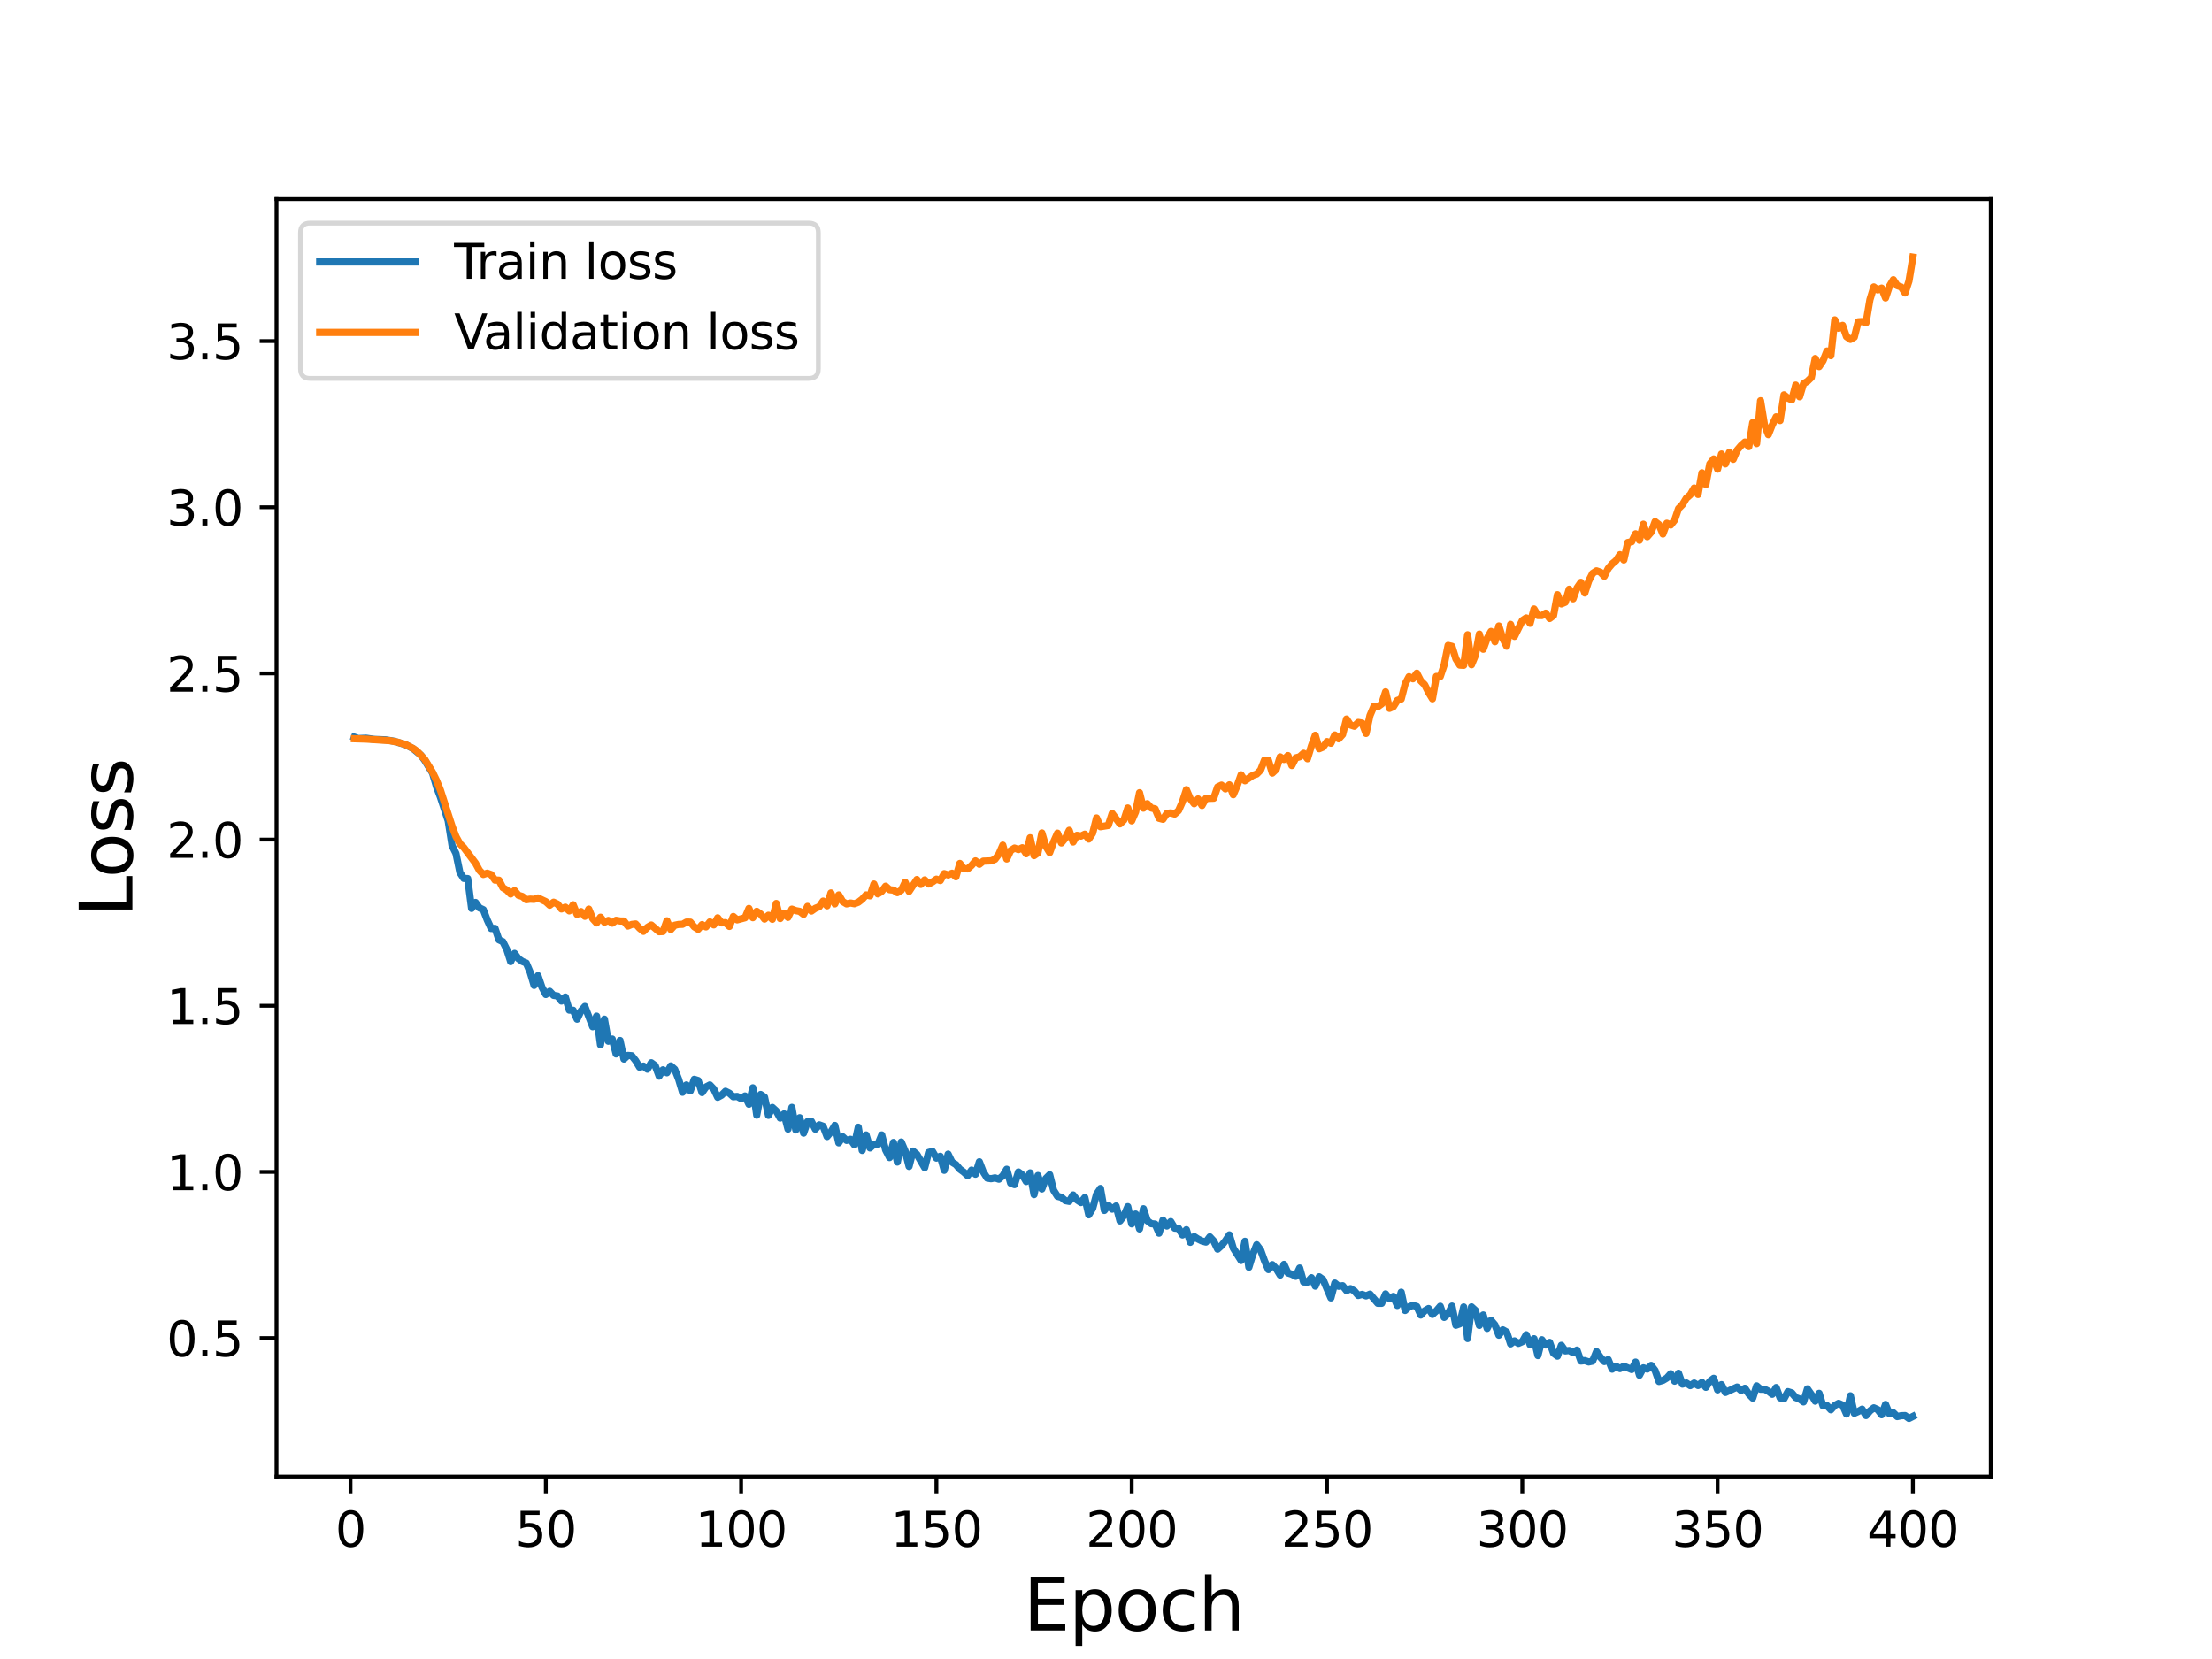 <?xml version="1.0" encoding="utf-8" standalone="no"?>
<!DOCTYPE svg PUBLIC "-//W3C//DTD SVG 1.1//EN"
  "http://www.w3.org/Graphics/SVG/1.1/DTD/svg11.dtd">
<svg height="345.6pt" version="1.1" viewBox="0 0 460.8 345.6" width="460.8pt" xmlns="http://www.w3.org/2000/svg" xmlns:xlink="http://www.w3.org/1999/xlink">
 <defs>
  <style type="text/css">*{stroke-linecap:butt;stroke-linejoin:round;}</style>
 </defs>
 <g id="figure_1">
  <g id="patch_1">
   <path d="M 0 345.6 
L 460.8 345.6 
L 460.8 0 
L 0 0 
z
" style="fill:#ffffff;"/>
  </g>
  <g id="axes_1">
   <g id="patch_2">
    <path d="M 57.6 307.584 
L 414.72 307.584 
L 414.72 41.472 
L 57.6 41.472 
z
" style="fill:#ffffff;"/>
   </g>
   <g id="matplotlib.axis_1">
    <g id="xtick_1">
     <g id="line2d_1">
      <defs>
       <path d="M 0 0 
L 0 3.5 
" id="m8e36e3efb6" style="stroke:#000000;stroke-width:0.8;"/>
      </defs>
      <g>
       <use style="stroke:#000000;stroke-width:0.8;" x="73.019" xlink:href="#m8e36e3efb6" y="307.584"/>
      </g>
     </g>
     <g id="text_1">
      <!-- 0 -->
      <g transform="translate(69.838 322.182)scale(0.1 -0.1)">
       <defs>
        <path d="M 2034 4250 
Q 1547 4250 1301 3770 
Q 1056 3291 1056 2328 
Q 1056 1369 1301 889 
Q 1547 409 2034 409 
Q 2525 409 2770 889 
Q 3016 1369 3016 2328 
Q 3016 3291 2770 3770 
Q 2525 4250 2034 4250 
z
M 2034 4750 
Q 2819 4750 3233 4129 
Q 3647 3509 3647 2328 
Q 3647 1150 3233 529 
Q 2819 -91 2034 -91 
Q 1250 -91 836 529 
Q 422 1150 422 2328 
Q 422 3509 836 4129 
Q 1250 4750 2034 4750 
z
" id="DejaVuSans-30" transform="scale(0.016)"/>
       </defs>
       <use xlink:href="#DejaVuSans-30"/>
      </g>
     </g>
    </g>
    <g id="xtick_2">
     <g id="line2d_2">
      <g>
       <use style="stroke:#000000;stroke-width:0.8;" x="113.703" xlink:href="#m8e36e3efb6" y="307.584"/>
      </g>
     </g>
     <g id="text_2">
      <!-- 50 -->
      <g transform="translate(107.34 322.182)scale(0.1 -0.1)">
       <defs>
        <path d="M 691 4666 
L 3169 4666 
L 3169 4134 
L 1269 4134 
L 1269 2991 
Q 1406 3038 1543 3061 
Q 1681 3084 1819 3084 
Q 2600 3084 3056 2656 
Q 3513 2228 3513 1497 
Q 3513 744 3044 326 
Q 2575 -91 1722 -91 
Q 1428 -91 1123 -41 
Q 819 9 494 109 
L 494 744 
Q 775 591 1075 516 
Q 1375 441 1709 441 
Q 2250 441 2565 725 
Q 2881 1009 2881 1497 
Q 2881 1984 2565 2268 
Q 2250 2553 1709 2553 
Q 1456 2553 1204 2497 
Q 953 2441 691 2322 
L 691 4666 
z
" id="DejaVuSans-35" transform="scale(0.016)"/>
       </defs>
       <use xlink:href="#DejaVuSans-35"/>
       <use x="63.623" xlink:href="#DejaVuSans-30"/>
      </g>
     </g>
    </g>
    <g id="xtick_3">
     <g id="line2d_3">
      <g>
       <use style="stroke:#000000;stroke-width:0.8;" x="154.386" xlink:href="#m8e36e3efb6" y="307.584"/>
      </g>
     </g>
     <g id="text_3">
      <!-- 100 -->
      <g transform="translate(144.842 322.182)scale(0.1 -0.1)">
       <defs>
        <path d="M 794 531 
L 1825 531 
L 1825 4091 
L 703 3866 
L 703 4441 
L 1819 4666 
L 2450 4666 
L 2450 531 
L 3481 531 
L 3481 0 
L 794 0 
L 794 531 
z
" id="DejaVuSans-31" transform="scale(0.016)"/>
       </defs>
       <use xlink:href="#DejaVuSans-31"/>
       <use x="63.623" xlink:href="#DejaVuSans-30"/>
       <use x="127.246" xlink:href="#DejaVuSans-30"/>
      </g>
     </g>
    </g>
    <g id="xtick_4">
     <g id="line2d_4">
      <g>
       <use style="stroke:#000000;stroke-width:0.8;" x="195.07" xlink:href="#m8e36e3efb6" y="307.584"/>
      </g>
     </g>
     <g id="text_4">
      <!-- 150 -->
      <g transform="translate(185.526 322.182)scale(0.1 -0.1)">
       <use xlink:href="#DejaVuSans-31"/>
       <use x="63.623" xlink:href="#DejaVuSans-35"/>
       <use x="127.246" xlink:href="#DejaVuSans-30"/>
      </g>
     </g>
    </g>
    <g id="xtick_5">
     <g id="line2d_5">
      <g>
       <use style="stroke:#000000;stroke-width:0.8;" x="235.753" xlink:href="#m8e36e3efb6" y="307.584"/>
      </g>
     </g>
     <g id="text_5">
      <!-- 200 -->
      <g transform="translate(226.209 322.182)scale(0.1 -0.1)">
       <defs>
        <path d="M 1228 531 
L 3431 531 
L 3431 0 
L 469 0 
L 469 531 
Q 828 903 1448 1529 
Q 2069 2156 2228 2338 
Q 2531 2678 2651 2914 
Q 2772 3150 2772 3378 
Q 2772 3750 2511 3984 
Q 2250 4219 1831 4219 
Q 1534 4219 1204 4116 
Q 875 4013 500 3803 
L 500 4441 
Q 881 4594 1212 4672 
Q 1544 4750 1819 4750 
Q 2544 4750 2975 4387 
Q 3406 4025 3406 3419 
Q 3406 3131 3298 2873 
Q 3191 2616 2906 2266 
Q 2828 2175 2409 1742 
Q 1991 1309 1228 531 
z
" id="DejaVuSans-32" transform="scale(0.016)"/>
       </defs>
       <use xlink:href="#DejaVuSans-32"/>
       <use x="63.623" xlink:href="#DejaVuSans-30"/>
       <use x="127.246" xlink:href="#DejaVuSans-30"/>
      </g>
     </g>
    </g>
    <g id="xtick_6">
     <g id="line2d_6">
      <g>
       <use style="stroke:#000000;stroke-width:0.8;" x="276.437" xlink:href="#m8e36e3efb6" y="307.584"/>
      </g>
     </g>
     <g id="text_6">
      <!-- 250 -->
      <g transform="translate(266.893 322.182)scale(0.1 -0.1)">
       <use xlink:href="#DejaVuSans-32"/>
       <use x="63.623" xlink:href="#DejaVuSans-35"/>
       <use x="127.246" xlink:href="#DejaVuSans-30"/>
      </g>
     </g>
    </g>
    <g id="xtick_7">
     <g id="line2d_7">
      <g>
       <use style="stroke:#000000;stroke-width:0.8;" x="317.12" xlink:href="#m8e36e3efb6" y="307.584"/>
      </g>
     </g>
     <g id="text_7">
      <!-- 300 -->
      <g transform="translate(307.576 322.182)scale(0.1 -0.1)">
       <defs>
        <path d="M 2597 2516 
Q 3050 2419 3304 2112 
Q 3559 1806 3559 1356 
Q 3559 666 3084 287 
Q 2609 -91 1734 -91 
Q 1441 -91 1130 -33 
Q 819 25 488 141 
L 488 750 
Q 750 597 1062 519 
Q 1375 441 1716 441 
Q 2309 441 2620 675 
Q 2931 909 2931 1356 
Q 2931 1769 2642 2001 
Q 2353 2234 1838 2234 
L 1294 2234 
L 1294 2753 
L 1863 2753 
Q 2328 2753 2575 2939 
Q 2822 3125 2822 3475 
Q 2822 3834 2567 4026 
Q 2313 4219 1838 4219 
Q 1578 4219 1281 4162 
Q 984 4106 628 3988 
L 628 4550 
Q 988 4650 1302 4700 
Q 1616 4750 1894 4750 
Q 2613 4750 3031 4423 
Q 3450 4097 3450 3541 
Q 3450 3153 3228 2886 
Q 3006 2619 2597 2516 
z
" id="DejaVuSans-33" transform="scale(0.016)"/>
       </defs>
       <use xlink:href="#DejaVuSans-33"/>
       <use x="63.623" xlink:href="#DejaVuSans-30"/>
       <use x="127.246" xlink:href="#DejaVuSans-30"/>
      </g>
     </g>
    </g>
    <g id="xtick_8">
     <g id="line2d_8">
      <g>
       <use style="stroke:#000000;stroke-width:0.8;" x="357.804" xlink:href="#m8e36e3efb6" y="307.584"/>
      </g>
     </g>
     <g id="text_8">
      <!-- 350 -->
      <g transform="translate(348.26 322.182)scale(0.1 -0.1)">
       <use xlink:href="#DejaVuSans-33"/>
       <use x="63.623" xlink:href="#DejaVuSans-35"/>
       <use x="127.246" xlink:href="#DejaVuSans-30"/>
      </g>
     </g>
    </g>
    <g id="xtick_9">
     <g id="line2d_9">
      <g>
       <use style="stroke:#000000;stroke-width:0.8;" x="398.487" xlink:href="#m8e36e3efb6" y="307.584"/>
      </g>
     </g>
     <g id="text_9">
      <!-- 400 -->
      <g transform="translate(388.944 322.182)scale(0.1 -0.1)">
       <defs>
        <path d="M 2419 4116 
L 825 1625 
L 2419 1625 
L 2419 4116 
z
M 2253 4666 
L 3047 4666 
L 3047 1625 
L 3713 1625 
L 3713 1100 
L 3047 1100 
L 3047 0 
L 2419 0 
L 2419 1100 
L 313 1100 
L 313 1709 
L 2253 4666 
z
" id="DejaVuSans-34" transform="scale(0.016)"/>
       </defs>
       <use xlink:href="#DejaVuSans-34"/>
       <use x="63.623" xlink:href="#DejaVuSans-30"/>
       <use x="127.246" xlink:href="#DejaVuSans-30"/>
      </g>
     </g>
    </g>
    <g id="text_10">
     <!-- Epoch -->
     <g transform="translate(213.194 339.66)scale(0.15 -0.15)">
      <defs>
       <path d="M 628 4666 
L 3578 4666 
L 3578 4134 
L 1259 4134 
L 1259 2753 
L 3481 2753 
L 3481 2222 
L 1259 2222 
L 1259 531 
L 3634 531 
L 3634 0 
L 628 0 
L 628 4666 
z
" id="DejaVuSans-45" transform="scale(0.016)"/>
       <path d="M 1159 525 
L 1159 -1331 
L 581 -1331 
L 581 3500 
L 1159 3500 
L 1159 2969 
Q 1341 3281 1617 3432 
Q 1894 3584 2278 3584 
Q 2916 3584 3314 3078 
Q 3713 2572 3713 1747 
Q 3713 922 3314 415 
Q 2916 -91 2278 -91 
Q 1894 -91 1617 61 
Q 1341 213 1159 525 
z
M 3116 1747 
Q 3116 2381 2855 2742 
Q 2594 3103 2138 3103 
Q 1681 3103 1420 2742 
Q 1159 2381 1159 1747 
Q 1159 1113 1420 752 
Q 1681 391 2138 391 
Q 2594 391 2855 752 
Q 3116 1113 3116 1747 
z
" id="DejaVuSans-70" transform="scale(0.016)"/>
       <path d="M 1959 3097 
Q 1497 3097 1228 2736 
Q 959 2375 959 1747 
Q 959 1119 1226 758 
Q 1494 397 1959 397 
Q 2419 397 2687 759 
Q 2956 1122 2956 1747 
Q 2956 2369 2687 2733 
Q 2419 3097 1959 3097 
z
M 1959 3584 
Q 2709 3584 3137 3096 
Q 3566 2609 3566 1747 
Q 3566 888 3137 398 
Q 2709 -91 1959 -91 
Q 1206 -91 779 398 
Q 353 888 353 1747 
Q 353 2609 779 3096 
Q 1206 3584 1959 3584 
z
" id="DejaVuSans-6f" transform="scale(0.016)"/>
       <path d="M 3122 3366 
L 3122 2828 
Q 2878 2963 2633 3030 
Q 2388 3097 2138 3097 
Q 1578 3097 1268 2742 
Q 959 2388 959 1747 
Q 959 1106 1268 751 
Q 1578 397 2138 397 
Q 2388 397 2633 464 
Q 2878 531 3122 666 
L 3122 134 
Q 2881 22 2623 -34 
Q 2366 -91 2075 -91 
Q 1284 -91 818 406 
Q 353 903 353 1747 
Q 353 2603 823 3093 
Q 1294 3584 2113 3584 
Q 2378 3584 2631 3529 
Q 2884 3475 3122 3366 
z
" id="DejaVuSans-63" transform="scale(0.016)"/>
       <path d="M 3513 2113 
L 3513 0 
L 2938 0 
L 2938 2094 
Q 2938 2591 2744 2837 
Q 2550 3084 2163 3084 
Q 1697 3084 1428 2787 
Q 1159 2491 1159 1978 
L 1159 0 
L 581 0 
L 581 4863 
L 1159 4863 
L 1159 2956 
Q 1366 3272 1645 3428 
Q 1925 3584 2291 3584 
Q 2894 3584 3203 3211 
Q 3513 2838 3513 2113 
z
" id="DejaVuSans-68" transform="scale(0.016)"/>
      </defs>
      <use xlink:href="#DejaVuSans-45"/>
      <use x="63.184" xlink:href="#DejaVuSans-70"/>
      <use x="126.66" xlink:href="#DejaVuSans-6f"/>
      <use x="187.842" xlink:href="#DejaVuSans-63"/>
      <use x="242.822" xlink:href="#DejaVuSans-68"/>
     </g>
    </g>
   </g>
   <g id="matplotlib.axis_2">
    <g id="ytick_1">
     <g id="line2d_10">
      <defs>
       <path d="M 0 0 
L -3.5 0 
" id="m89f8a700dc" style="stroke:#000000;stroke-width:0.8;"/>
      </defs>
      <g>
       <use style="stroke:#000000;stroke-width:0.8;" x="57.6" xlink:href="#m89f8a700dc" y="278.749"/>
      </g>
     </g>
     <g id="text_11">
      <!-- 0.5 -->
      <g transform="translate(34.697 282.548)scale(0.1 -0.1)">
       <defs>
        <path d="M 684 794 
L 1344 794 
L 1344 0 
L 684 0 
L 684 794 
z
" id="DejaVuSans-2e" transform="scale(0.016)"/>
       </defs>
       <use xlink:href="#DejaVuSans-30"/>
       <use x="63.623" xlink:href="#DejaVuSans-2e"/>
       <use x="95.41" xlink:href="#DejaVuSans-35"/>
      </g>
     </g>
    </g>
    <g id="ytick_2">
     <g id="line2d_11">
      <g>
       <use style="stroke:#000000;stroke-width:0.8;" x="57.6" xlink:href="#m89f8a700dc" y="244.134"/>
      </g>
     </g>
     <g id="text_12">
      <!-- 1.0 -->
      <g transform="translate(34.697 247.933)scale(0.1 -0.1)">
       <use xlink:href="#DejaVuSans-31"/>
       <use x="63.623" xlink:href="#DejaVuSans-2e"/>
       <use x="95.41" xlink:href="#DejaVuSans-30"/>
      </g>
     </g>
    </g>
    <g id="ytick_3">
     <g id="line2d_12">
      <g>
       <use style="stroke:#000000;stroke-width:0.8;" x="57.6" xlink:href="#m89f8a700dc" y="209.518"/>
      </g>
     </g>
     <g id="text_13">
      <!-- 1.5 -->
      <g transform="translate(34.697 213.317)scale(0.1 -0.1)">
       <use xlink:href="#DejaVuSans-31"/>
       <use x="63.623" xlink:href="#DejaVuSans-2e"/>
       <use x="95.41" xlink:href="#DejaVuSans-35"/>
      </g>
     </g>
    </g>
    <g id="ytick_4">
     <g id="line2d_13">
      <g>
       <use style="stroke:#000000;stroke-width:0.8;" x="57.6" xlink:href="#m89f8a700dc" y="174.902"/>
      </g>
     </g>
     <g id="text_14">
      <!-- 2.0 -->
      <g transform="translate(34.697 178.702)scale(0.1 -0.1)">
       <use xlink:href="#DejaVuSans-32"/>
       <use x="63.623" xlink:href="#DejaVuSans-2e"/>
       <use x="95.41" xlink:href="#DejaVuSans-30"/>
      </g>
     </g>
    </g>
    <g id="ytick_5">
     <g id="line2d_14">
      <g>
       <use style="stroke:#000000;stroke-width:0.8;" x="57.6" xlink:href="#m89f8a700dc" y="140.287"/>
      </g>
     </g>
     <g id="text_15">
      <!-- 2.5 -->
      <g transform="translate(34.697 144.086)scale(0.1 -0.1)">
       <use xlink:href="#DejaVuSans-32"/>
       <use x="63.623" xlink:href="#DejaVuSans-2e"/>
       <use x="95.41" xlink:href="#DejaVuSans-35"/>
      </g>
     </g>
    </g>
    <g id="ytick_6">
     <g id="line2d_15">
      <g>
       <use style="stroke:#000000;stroke-width:0.8;" x="57.6" xlink:href="#m89f8a700dc" y="105.671"/>
      </g>
     </g>
     <g id="text_16">
      <!-- 3.0 -->
      <g transform="translate(34.697 109.47)scale(0.1 -0.1)">
       <use xlink:href="#DejaVuSans-33"/>
       <use x="63.623" xlink:href="#DejaVuSans-2e"/>
       <use x="95.41" xlink:href="#DejaVuSans-30"/>
      </g>
     </g>
    </g>
    <g id="ytick_7">
     <g id="line2d_16">
      <g>
       <use style="stroke:#000000;stroke-width:0.8;" x="57.6" xlink:href="#m89f8a700dc" y="71.056"/>
      </g>
     </g>
     <g id="text_17">
      <!-- 3.5 -->
      <g transform="translate(34.697 74.855)scale(0.1 -0.1)">
       <use xlink:href="#DejaVuSans-33"/>
       <use x="63.623" xlink:href="#DejaVuSans-2e"/>
       <use x="95.41" xlink:href="#DejaVuSans-35"/>
      </g>
     </g>
    </g>
    <g id="text_18">
     <!-- Loss -->
     <g transform="translate(27.577 190.979)rotate(-90)scale(0.15 -0.15)">
      <defs>
       <path d="M 628 4666 
L 1259 4666 
L 1259 531 
L 3531 531 
L 3531 0 
L 628 0 
L 628 4666 
z
" id="DejaVuSans-4c" transform="scale(0.016)"/>
       <path d="M 2834 3397 
L 2834 2853 
Q 2591 2978 2328 3040 
Q 2066 3103 1784 3103 
Q 1356 3103 1142 2972 
Q 928 2841 928 2578 
Q 928 2378 1081 2264 
Q 1234 2150 1697 2047 
L 1894 2003 
Q 2506 1872 2764 1633 
Q 3022 1394 3022 966 
Q 3022 478 2636 193 
Q 2250 -91 1575 -91 
Q 1294 -91 989 -36 
Q 684 19 347 128 
L 347 722 
Q 666 556 975 473 
Q 1284 391 1588 391 
Q 1994 391 2212 530 
Q 2431 669 2431 922 
Q 2431 1156 2273 1281 
Q 2116 1406 1581 1522 
L 1381 1569 
Q 847 1681 609 1914 
Q 372 2147 372 2553 
Q 372 3047 722 3315 
Q 1072 3584 1716 3584 
Q 2034 3584 2315 3537 
Q 2597 3491 2834 3397 
z
" id="DejaVuSans-73" transform="scale(0.016)"/>
      </defs>
      <use xlink:href="#DejaVuSans-4c"/>
      <use x="53.963" xlink:href="#DejaVuSans-6f"/>
      <use x="115.145" xlink:href="#DejaVuSans-73"/>
      <use x="167.244" xlink:href="#DejaVuSans-73"/>
     </g>
    </g>
   </g>
   <g id="line2d_17">
    <path clip-path="url(#p8f4a8bf4a4)" d="M 73.833 153.572 
L 74.646 153.862 
L 76.274 153.787 
L 77.901 154.026 
L 80.342 154.125 
L 81.969 154.386 
L 84.41 155.099 
L 86.038 155.95 
L 87.665 157.299 
L 88.479 158.394 
L 90.106 161.051 
L 90.92 163.864 
L 91.733 166.029 
L 93.361 170.975 
L 94.174 176.153 
L 94.988 177.798 
L 95.802 181.757 
L 96.616 182.991 
L 97.429 183.025 
L 98.243 189.24 
L 99.057 188 
L 99.87 189.126 
L 100.684 189.507 
L 101.498 191.641 
L 102.311 193.42 
L 103.125 193.397 
L 103.939 195.782 
L 104.752 196.157 
L 105.566 197.775 
L 106.38 200.323 
L 107.193 198.61 
L 108.007 199.721 
L 108.821 200.289 
L 109.634 200.625 
L 110.448 202.545 
L 111.262 205.28 
L 112.075 203.247 
L 112.889 205.64 
L 113.703 207.172 
L 114.516 206.509 
L 115.33 207.359 
L 116.144 207.477 
L 116.957 208.535 
L 117.771 207.7 
L 118.585 210.422 
L 119.398 210.45 
L 120.212 212.31 
L 121.026 210.606 
L 121.839 209.664 
L 123.467 213.89 
L 124.28 211.678 
L 125.094 217.664 
L 125.908 212.304 
L 126.721 216.907 
L 127.535 216.446 
L 128.349 219.558 
L 129.162 216.751 
L 129.976 220.62 
L 130.79 219.862 
L 131.603 219.93 
L 132.417 220.958 
L 133.231 222.321 
L 134.044 222.09 
L 134.858 222.733 
L 135.672 221.393 
L 136.485 221.993 
L 137.299 224.18 
L 138.113 222.866 
L 138.926 223.479 
L 139.74 222.047 
L 140.554 222.762 
L 141.367 224.829 
L 142.181 227.545 
L 142.995 226.012 
L 143.808 227.246 
L 144.622 224.84 
L 145.436 225.099 
L 146.249 227.607 
L 147.063 226.436 
L 147.877 226.01 
L 148.69 226.866 
L 149.504 228.592 
L 150.318 228.153 
L 151.131 227.337 
L 151.945 227.743 
L 152.759 228.478 
L 153.572 228.413 
L 154.386 228.865 
L 155.2 228.314 
L 156.013 230.033 
L 156.827 226.612 
L 157.641 232.305 
L 158.454 228 
L 159.268 228.562 
L 160.082 232.343 
L 160.895 230.7 
L 161.709 231.44 
L 162.523 232.913 
L 163.336 232.042 
L 164.15 235.21 
L 164.964 230.69 
L 165.777 235.382 
L 166.591 232.843 
L 167.405 236.052 
L 168.219 233.66 
L 169.032 233.605 
L 169.846 235.228 
L 170.66 234.321 
L 171.473 234.615 
L 172.287 236.762 
L 173.101 235.794 
L 173.914 234.446 
L 174.728 238.077 
L 175.542 236.804 
L 176.355 237.566 
L 177.169 237.335 
L 177.983 238.493 
L 178.796 234.821 
L 179.61 239.655 
L 180.424 236.428 
L 181.237 239.139 
L 182.051 238.395 
L 182.865 238.42 
L 183.678 236.427 
L 184.492 239.562 
L 185.306 241.145 
L 186.119 237.986 
L 186.933 242.079 
L 187.747 237.892 
L 188.56 239.791 
L 189.374 242.987 
L 190.188 239.793 
L 191.001 240.467 
L 192.629 243.249 
L 193.442 240.082 
L 194.256 239.854 
L 195.07 241.253 
L 195.883 240.876 
L 196.697 243.798 
L 197.511 240.428 
L 198.324 242.101 
L 199.138 242.604 
L 199.952 243.563 
L 200.765 244.157 
L 201.579 244.907 
L 202.393 243.754 
L 203.206 244.611 
L 204.02 242.019 
L 204.834 244.132 
L 205.647 245.415 
L 206.461 245.547 
L 207.275 245.371 
L 208.088 245.647 
L 208.902 244.931 
L 209.716 243.577 
L 210.529 246.468 
L 211.343 246.775 
L 212.157 244.141 
L 212.97 244.742 
L 213.784 246.135 
L 214.598 244.331 
L 215.411 248.862 
L 216.225 244.883 
L 217.039 247.69 
L 217.852 245.521 
L 218.666 244.712 
L 219.48 247.949 
L 220.293 249.217 
L 221.107 249.419 
L 221.921 250.114 
L 222.734 250.269 
L 223.548 248.934 
L 224.362 249.985 
L 225.175 250.514 
L 225.989 249.481 
L 226.803 253.075 
L 227.616 251.752 
L 228.43 248.791 
L 229.244 247.576 
L 230.057 252.156 
L 230.871 251.074 
L 231.685 251.886 
L 232.498 251.232 
L 233.312 254.343 
L 234.126 253.251 
L 234.939 251.368 
L 235.753 254.957 
L 236.567 252.904 
L 237.381 256.007 
L 238.194 251.804 
L 239.008 254.309 
L 239.822 254.917 
L 240.635 254.991 
L 241.449 256.889 
L 242.263 254.178 
L 243.076 255.405 
L 243.89 254.48 
L 244.704 255.845 
L 245.517 255.893 
L 246.331 257.265 
L 247.145 256.175 
L 247.958 258.796 
L 248.772 257.603 
L 249.586 258.134 
L 250.399 258.525 
L 251.213 258.746 
L 252.027 257.653 
L 252.84 258.531 
L 253.654 260.217 
L 254.468 259.481 
L 255.281 258.485 
L 256.095 257.248 
L 256.909 260.004 
L 258.536 262.585 
L 259.35 258.584 
L 260.163 263.993 
L 260.977 261.33 
L 261.791 259.304 
L 262.604 260.386 
L 263.418 262.641 
L 264.232 264.477 
L 265.045 263.446 
L 265.859 264.28 
L 266.673 265.627 
L 267.486 263.393 
L 268.3 265.187 
L 269.114 265.446 
L 269.927 265.878 
L 270.741 264.153 
L 271.555 267.049 
L 272.368 267.086 
L 273.182 266.171 
L 273.996 267.926 
L 274.809 265.983 
L 275.623 266.572 
L 277.25 270.38 
L 278.064 267.283 
L 278.878 267.961 
L 279.691 267.837 
L 280.505 268.865 
L 281.319 268.454 
L 282.132 268.927 
L 282.946 269.872 
L 283.76 269.647 
L 284.573 269.961 
L 285.387 269.596 
L 287.014 271.499 
L 287.828 271.501 
L 288.642 269.544 
L 289.455 270.575 
L 290.269 270.073 
L 291.083 271.953 
L 291.896 269.187 
L 292.71 272.995 
L 293.524 272.24 
L 294.337 271.921 
L 295.151 272.171 
L 295.965 273.948 
L 296.778 273.073 
L 297.592 272.593 
L 298.406 273.82 
L 299.219 273.077 
L 300.033 272.115 
L 300.847 274.438 
L 301.66 273.687 
L 302.474 272.082 
L 303.288 276.073 
L 304.101 275.779 
L 304.915 272.262 
L 305.729 278.842 
L 306.543 272.245 
L 307.356 272.984 
L 308.17 276.112 
L 308.984 273.934 
L 309.797 276.73 
L 310.611 275.052 
L 311.425 276.006 
L 312.238 278.149 
L 313.052 277.031 
L 313.866 277.482 
L 314.679 279.954 
L 315.493 279.333 
L 316.307 279.851 
L 317.12 279.495 
L 317.934 278.05 
L 318.748 280.135 
L 319.561 278.879 
L 320.375 282.389 
L 321.189 279.095 
L 322.002 280.184 
L 322.816 279.651 
L 323.63 281.901 
L 324.443 282.511 
L 325.257 280.255 
L 326.071 281.418 
L 326.884 281.331 
L 327.698 281.784 
L 328.512 281.244 
L 329.325 283.53 
L 330.139 283.437 
L 330.953 283.717 
L 331.766 283.543 
L 332.58 281.561 
L 333.394 282.726 
L 334.207 283.636 
L 335.021 283.23 
L 335.835 285.219 
L 336.648 284.613 
L 337.462 285.098 
L 338.276 284.602 
L 339.903 285.298 
L 340.717 283.747 
L 341.53 286.487 
L 342.344 284.944 
L 343.158 285.203 
L 343.971 284.435 
L 344.785 285.487 
L 345.599 287.792 
L 346.412 287.556 
L 347.226 287.071 
L 348.04 286.169 
L 348.853 287.725 
L 349.667 286.076 
L 350.481 288.341 
L 351.294 288.092 
L 352.108 288.654 
L 352.922 288.11 
L 353.735 288.626 
L 354.549 287.977 
L 355.363 289.01 
L 356.176 287.755 
L 356.99 287.13 
L 357.804 289.543 
L 358.617 288.442 
L 359.431 290.08 
L 361.872 288.945 
L 362.686 289.664 
L 363.499 289.203 
L 364.313 290.412 
L 365.127 291.25 
L 365.94 288.704 
L 366.754 289.41 
L 367.568 289.401 
L 368.381 289.81 
L 369.195 290.454 
L 370.009 289.051 
L 370.822 291.199 
L 371.636 291.405 
L 372.45 289.907 
L 373.263 290.17 
L 374.077 291.137 
L 374.891 291.437 
L 375.704 292.041 
L 376.518 289.326 
L 377.332 290.493 
L 378.146 291.89 
L 378.959 290.261 
L 379.773 292.864 
L 380.587 292.806 
L 381.4 293.684 
L 382.214 292.784 
L 383.028 292.34 
L 383.841 292.702 
L 384.655 294.562 
L 385.469 290.774 
L 386.282 294.409 
L 387.096 294.046 
L 387.91 293.555 
L 388.723 294.89 
L 389.537 293.924 
L 390.351 293.276 
L 391.164 293.647 
L 391.978 294.72 
L 392.792 292.571 
L 393.605 294.514 
L 394.419 294.301 
L 395.233 295.101 
L 396.046 294.917 
L 396.86 294.889 
L 397.674 295.488 
L 398.487 295.073 
L 398.487 295.073 
" style="fill:none;stroke:#1f77b4;stroke-linecap:square;stroke-width:1.5;"/>
   </g>
   <g id="line2d_18">
    <path clip-path="url(#p8f4a8bf4a4)" d="M 73.833 153.891 
L 76.274 153.967 
L 81.156 154.285 
L 82.783 154.592 
L 84.41 155.071 
L 86.038 155.907 
L 86.851 156.471 
L 88.479 158.196 
L 90.106 160.874 
L 90.92 162.556 
L 91.733 164.551 
L 94.174 172.105 
L 94.988 174.27 
L 95.802 175.752 
L 96.616 176.561 
L 99.057 179.811 
L 99.87 181.306 
L 100.684 182.172 
L 101.498 181.897 
L 102.311 182.188 
L 103.125 183.352 
L 103.939 183.357 
L 104.752 184.924 
L 105.566 185.416 
L 106.38 186.236 
L 107.193 185.537 
L 108.007 186.508 
L 108.821 186.747 
L 109.634 187.431 
L 110.448 187.308 
L 111.262 187.358 
L 112.075 187.066 
L 113.703 187.829 
L 114.516 188.576 
L 115.33 187.947 
L 116.144 188.332 
L 116.957 189.354 
L 117.771 188.982 
L 118.585 189.755 
L 119.398 188.482 
L 120.212 190.483 
L 121.026 189.894 
L 121.839 190.881 
L 122.653 189.382 
L 123.467 191.372 
L 124.28 192.264 
L 125.094 191.07 
L 125.908 192.109 
L 126.721 191.743 
L 127.535 192.31 
L 128.349 191.713 
L 129.162 191.858 
L 129.976 191.871 
L 130.79 192.912 
L 131.603 192.575 
L 132.417 192.472 
L 133.231 193.366 
L 134.044 194.016 
L 134.858 193.188 
L 135.672 192.693 
L 137.299 194.095 
L 138.113 194.052 
L 138.926 191.819 
L 139.74 193.636 
L 140.554 192.741 
L 141.367 192.574 
L 142.181 192.547 
L 142.995 192.09 
L 143.808 192.094 
L 144.622 193.075 
L 145.436 193.583 
L 146.249 192.612 
L 147.063 193.09 
L 147.877 192.046 
L 148.69 192.671 
L 149.504 191.197 
L 150.318 192.249 
L 151.131 192.198 
L 151.945 192.989 
L 152.759 190.92 
L 153.572 191.621 
L 155.2 191.188 
L 156.013 189.251 
L 156.827 191.168 
L 157.641 189.844 
L 158.454 190.419 
L 159.268 191.46 
L 160.082 190.665 
L 160.895 191.506 
L 161.709 188.21 
L 162.523 191.348 
L 163.336 190.223 
L 164.15 191.101 
L 164.964 189.391 
L 165.777 189.704 
L 166.591 189.853 
L 167.405 190.479 
L 168.219 188.823 
L 169.032 189.789 
L 169.846 189.219 
L 170.66 188.89 
L 171.473 187.714 
L 172.287 188.699 
L 173.101 186.018 
L 173.914 188.297 
L 174.728 186.432 
L 175.542 187.806 
L 176.355 188.299 
L 177.169 188.113 
L 177.983 188.266 
L 178.796 187.958 
L 179.61 187.334 
L 180.424 186.432 
L 181.237 186.622 
L 182.051 184.161 
L 182.865 186.216 
L 183.678 185.694 
L 184.492 184.613 
L 185.306 185.34 
L 186.119 185.433 
L 186.933 185.955 
L 187.747 185.467 
L 188.56 183.791 
L 189.374 185.695 
L 191.001 183.226 
L 191.815 184.243 
L 192.629 183.303 
L 193.442 184.157 
L 194.256 183.721 
L 195.07 183.149 
L 195.883 183.437 
L 196.697 181.992 
L 197.511 182.271 
L 198.324 181.908 
L 199.138 182.657 
L 199.952 179.874 
L 200.765 180.952 
L 201.579 181.003 
L 202.393 180.287 
L 203.206 179.338 
L 204.02 180.042 
L 204.834 179.395 
L 206.461 179.333 
L 207.275 179.007 
L 208.088 177.933 
L 208.902 176.058 
L 209.716 178.945 
L 210.529 177.202 
L 211.343 176.663 
L 212.157 176.989 
L 212.97 176.597 
L 213.784 177.862 
L 214.598 174.518 
L 215.411 178.245 
L 216.225 177.676 
L 217.039 173.509 
L 217.852 176.268 
L 218.666 177.613 
L 219.48 175.391 
L 220.293 173.561 
L 221.107 175.602 
L 221.921 174.624 
L 222.734 172.968 
L 223.548 175.408 
L 224.362 174.009 
L 225.175 174.171 
L 225.989 173.773 
L 226.803 174.794 
L 227.616 173.58 
L 228.43 170.394 
L 229.244 172.224 
L 230.871 171.955 
L 231.685 169.456 
L 233.312 171.624 
L 234.126 170.839 
L 234.939 168.318 
L 235.753 170.998 
L 236.567 169.129 
L 237.381 165.138 
L 238.194 168.354 
L 239.008 167.422 
L 239.822 168.318 
L 240.635 168.505 
L 241.449 170.46 
L 242.263 170.674 
L 243.076 169.454 
L 243.89 169.341 
L 244.704 169.583 
L 245.517 168.857 
L 246.331 167.006 
L 247.145 164.501 
L 247.958 166.393 
L 248.772 167.434 
L 249.586 166.436 
L 250.399 167.797 
L 251.213 166.327 
L 252.84 166.283 
L 253.654 163.934 
L 254.468 163.548 
L 255.281 164.347 
L 256.095 163.494 
L 256.909 165.559 
L 257.722 163.676 
L 258.536 161.408 
L 259.35 162.643 
L 260.977 161.528 
L 261.791 161.242 
L 262.604 160.429 
L 263.418 158.336 
L 264.232 158.382 
L 265.045 161.047 
L 265.859 160.281 
L 266.673 157.671 
L 267.486 158.217 
L 268.3 157.4 
L 269.114 159.475 
L 269.927 157.879 
L 270.741 157.653 
L 271.555 156.917 
L 272.368 158.06 
L 273.182 155.396 
L 273.996 153.175 
L 274.809 155.981 
L 275.623 155.631 
L 276.437 154.486 
L 277.25 154.829 
L 278.064 153.114 
L 278.878 153.91 
L 279.691 153.01 
L 280.505 149.788 
L 281.319 151.021 
L 282.132 151.288 
L 282.946 150.497 
L 283.76 150.639 
L 284.573 152.787 
L 285.387 149.061 
L 286.201 147.137 
L 287.014 147.228 
L 287.828 146.638 
L 288.642 144.121 
L 289.455 147.569 
L 290.269 147.209 
L 291.083 145.908 
L 291.896 145.631 
L 292.71 142.485 
L 293.524 140.967 
L 294.337 141.399 
L 295.151 140.238 
L 295.965 141.831 
L 296.778 142.633 
L 297.592 144.236 
L 298.406 145.576 
L 299.219 140.913 
L 300.033 140.931 
L 300.847 138.506 
L 301.66 134.452 
L 302.474 134.649 
L 303.288 137.263 
L 304.101 138.552 
L 304.915 138.596 
L 305.729 132.233 
L 306.543 138.479 
L 307.356 136.503 
L 308.17 132.089 
L 308.984 135.25 
L 309.797 132.989 
L 310.611 131.543 
L 311.425 133.689 
L 312.238 130.4 
L 313.052 133.014 
L 313.866 134.619 
L 314.679 130.07 
L 315.493 132.573 
L 317.12 129.269 
L 317.934 128.724 
L 318.748 129.846 
L 319.561 126.858 
L 320.375 128.227 
L 321.189 128.231 
L 322.002 127.734 
L 322.816 128.839 
L 323.63 128.235 
L 324.443 123.881 
L 325.257 125.804 
L 326.071 125.459 
L 326.884 122.747 
L 327.698 124.745 
L 328.512 122.491 
L 329.325 121.31 
L 330.139 123.532 
L 330.953 121.036 
L 331.766 119.449 
L 332.58 118.915 
L 333.394 119.195 
L 334.207 120.04 
L 335.021 118.42 
L 335.835 117.457 
L 336.648 116.783 
L 337.462 115.545 
L 338.276 116.651 
L 339.089 113.012 
L 339.903 112.86 
L 340.717 111.204 
L 341.53 112.545 
L 342.344 109.201 
L 343.158 111.808 
L 343.971 110.867 
L 344.785 108.667 
L 345.599 109.293 
L 346.412 111.245 
L 347.226 109.001 
L 348.04 109.367 
L 348.853 108.351 
L 349.667 105.947 
L 350.481 105.128 
L 351.294 103.784 
L 352.108 103.072 
L 352.922 101.663 
L 353.735 103.007 
L 354.549 98.495 
L 355.363 100.947 
L 356.176 96.649 
L 356.99 95.612 
L 357.804 97.738 
L 358.617 94.579 
L 359.431 96.643 
L 360.245 94.235 
L 361.058 95.696 
L 361.872 93.785 
L 362.686 92.826 
L 363.499 92.088 
L 364.313 93.036 
L 365.127 88.025 
L 365.94 92.409 
L 366.754 83.477 
L 367.568 88.443 
L 368.381 90.55 
L 369.195 88.511 
L 370.009 86.83 
L 370.822 87.607 
L 371.636 82.258 
L 372.45 82.929 
L 373.263 83.303 
L 374.077 80.22 
L 374.891 82.658 
L 375.704 79.93 
L 376.518 79.433 
L 377.332 78.642 
L 378.146 74.679 
L 378.959 76.375 
L 379.773 75.15 
L 380.587 73.122 
L 381.4 74.096 
L 382.214 66.634 
L 383.028 68.386 
L 383.841 67.779 
L 384.655 70.129 
L 385.469 70.703 
L 386.282 70.241 
L 387.096 67.041 
L 387.91 66.988 
L 388.723 67.25 
L 389.537 62.441 
L 390.351 59.769 
L 391.164 60.396 
L 391.978 60.017 
L 392.792 62.071 
L 393.605 59.628 
L 394.419 58.264 
L 395.233 59.506 
L 396.046 59.779 
L 396.86 61.027 
L 397.674 58.551 
L 398.487 53.568 
L 398.487 53.568 
" style="fill:none;stroke:#ff7f0e;stroke-linecap:square;stroke-width:1.5;"/>
   </g>
   <g id="patch_3">
    <path d="M 57.6 307.584 
L 57.6 41.472 
" style="fill:none;stroke:#000000;stroke-linecap:square;stroke-linejoin:miter;stroke-width:0.8;"/>
   </g>
   <g id="patch_4">
    <path d="M 414.72 307.584 
L 414.72 41.472 
" style="fill:none;stroke:#000000;stroke-linecap:square;stroke-linejoin:miter;stroke-width:0.8;"/>
   </g>
   <g id="patch_5">
    <path d="M 57.6 307.584 
L 414.72 307.584 
" style="fill:none;stroke:#000000;stroke-linecap:square;stroke-linejoin:miter;stroke-width:0.8;"/>
   </g>
   <g id="patch_6">
    <path d="M 57.6 41.472 
L 414.72 41.472 
" style="fill:none;stroke:#000000;stroke-linecap:square;stroke-linejoin:miter;stroke-width:0.8;"/>
   </g>
   <g id="legend_1">
    <g id="patch_7">
     <path d="M 64.6 78.828 
L 168.475 78.828 
Q 170.475 78.828 170.475 76.828 
L 170.475 48.472 
Q 170.475 46.472 168.475 46.472 
L 64.6 46.472 
Q 62.6 46.472 62.6 48.472 
L 62.6 76.828 
Q 62.6 78.828 64.6 78.828 
z
" style="fill:#ffffff;opacity:0.8;stroke:#cccccc;stroke-linejoin:miter;"/>
    </g>
    <g id="line2d_19">
     <path d="M 66.6 54.57 
L 86.6 54.57 
" style="fill:none;stroke:#1f77b4;stroke-linecap:square;stroke-width:1.5;"/>
    </g>
    <g id="line2d_20"/>
    <g id="text_19">
     <!-- Train loss -->
     <g transform="translate(94.6 58.07)scale(0.1 -0.1)">
      <defs>
       <path d="M -19 4666 
L 3928 4666 
L 3928 4134 
L 2272 4134 
L 2272 0 
L 1638 0 
L 1638 4134 
L -19 4134 
L -19 4666 
z
" id="DejaVuSans-54" transform="scale(0.016)"/>
       <path d="M 2631 2963 
Q 2534 3019 2420 3045 
Q 2306 3072 2169 3072 
Q 1681 3072 1420 2755 
Q 1159 2438 1159 1844 
L 1159 0 
L 581 0 
L 581 3500 
L 1159 3500 
L 1159 2956 
Q 1341 3275 1631 3429 
Q 1922 3584 2338 3584 
Q 2397 3584 2469 3576 
Q 2541 3569 2628 3553 
L 2631 2963 
z
" id="DejaVuSans-72" transform="scale(0.016)"/>
       <path d="M 2194 1759 
Q 1497 1759 1228 1600 
Q 959 1441 959 1056 
Q 959 750 1161 570 
Q 1363 391 1709 391 
Q 2188 391 2477 730 
Q 2766 1069 2766 1631 
L 2766 1759 
L 2194 1759 
z
M 3341 1997 
L 3341 0 
L 2766 0 
L 2766 531 
Q 2569 213 2275 61 
Q 1981 -91 1556 -91 
Q 1019 -91 701 211 
Q 384 513 384 1019 
Q 384 1609 779 1909 
Q 1175 2209 1959 2209 
L 2766 2209 
L 2766 2266 
Q 2766 2663 2505 2880 
Q 2244 3097 1772 3097 
Q 1472 3097 1187 3025 
Q 903 2953 641 2809 
L 641 3341 
Q 956 3463 1253 3523 
Q 1550 3584 1831 3584 
Q 2591 3584 2966 3190 
Q 3341 2797 3341 1997 
z
" id="DejaVuSans-61" transform="scale(0.016)"/>
       <path d="M 603 3500 
L 1178 3500 
L 1178 0 
L 603 0 
L 603 3500 
z
M 603 4863 
L 1178 4863 
L 1178 4134 
L 603 4134 
L 603 4863 
z
" id="DejaVuSans-69" transform="scale(0.016)"/>
       <path d="M 3513 2113 
L 3513 0 
L 2938 0 
L 2938 2094 
Q 2938 2591 2744 2837 
Q 2550 3084 2163 3084 
Q 1697 3084 1428 2787 
Q 1159 2491 1159 1978 
L 1159 0 
L 581 0 
L 581 3500 
L 1159 3500 
L 1159 2956 
Q 1366 3272 1645 3428 
Q 1925 3584 2291 3584 
Q 2894 3584 3203 3211 
Q 3513 2838 3513 2113 
z
" id="DejaVuSans-6e" transform="scale(0.016)"/>
       <path id="DejaVuSans-20" transform="scale(0.016)"/>
       <path d="M 603 4863 
L 1178 4863 
L 1178 0 
L 603 0 
L 603 4863 
z
" id="DejaVuSans-6c" transform="scale(0.016)"/>
      </defs>
      <use xlink:href="#DejaVuSans-54"/>
      <use x="46.334" xlink:href="#DejaVuSans-72"/>
      <use x="87.447" xlink:href="#DejaVuSans-61"/>
      <use x="148.727" xlink:href="#DejaVuSans-69"/>
      <use x="176.51" xlink:href="#DejaVuSans-6e"/>
      <use x="239.889" xlink:href="#DejaVuSans-20"/>
      <use x="271.676" xlink:href="#DejaVuSans-6c"/>
      <use x="299.459" xlink:href="#DejaVuSans-6f"/>
      <use x="360.641" xlink:href="#DejaVuSans-73"/>
      <use x="412.74" xlink:href="#DejaVuSans-73"/>
     </g>
    </g>
    <g id="line2d_21">
     <path d="M 66.6 69.249 
L 86.6 69.249 
" style="fill:none;stroke:#ff7f0e;stroke-linecap:square;stroke-width:1.5;"/>
    </g>
    <g id="line2d_22"/>
    <g id="text_20">
     <!-- Validation loss -->
     <g transform="translate(94.6 72.749)scale(0.1 -0.1)">
      <defs>
       <path d="M 1831 0 
L 50 4666 
L 709 4666 
L 2188 738 
L 3669 4666 
L 4325 4666 
L 2547 0 
L 1831 0 
z
" id="DejaVuSans-56" transform="scale(0.016)"/>
       <path d="M 2906 2969 
L 2906 4863 
L 3481 4863 
L 3481 0 
L 2906 0 
L 2906 525 
Q 2725 213 2448 61 
Q 2172 -91 1784 -91 
Q 1150 -91 751 415 
Q 353 922 353 1747 
Q 353 2572 751 3078 
Q 1150 3584 1784 3584 
Q 2172 3584 2448 3432 
Q 2725 3281 2906 2969 
z
M 947 1747 
Q 947 1113 1208 752 
Q 1469 391 1925 391 
Q 2381 391 2643 752 
Q 2906 1113 2906 1747 
Q 2906 2381 2643 2742 
Q 2381 3103 1925 3103 
Q 1469 3103 1208 2742 
Q 947 2381 947 1747 
z
" id="DejaVuSans-64" transform="scale(0.016)"/>
       <path d="M 1172 4494 
L 1172 3500 
L 2356 3500 
L 2356 3053 
L 1172 3053 
L 1172 1153 
Q 1172 725 1289 603 
Q 1406 481 1766 481 
L 2356 481 
L 2356 0 
L 1766 0 
Q 1100 0 847 248 
Q 594 497 594 1153 
L 594 3053 
L 172 3053 
L 172 3500 
L 594 3500 
L 594 4494 
L 1172 4494 
z
" id="DejaVuSans-74" transform="scale(0.016)"/>
      </defs>
      <use xlink:href="#DejaVuSans-56"/>
      <use x="60.658" xlink:href="#DejaVuSans-61"/>
      <use x="121.938" xlink:href="#DejaVuSans-6c"/>
      <use x="149.721" xlink:href="#DejaVuSans-69"/>
      <use x="177.504" xlink:href="#DejaVuSans-64"/>
      <use x="240.98" xlink:href="#DejaVuSans-61"/>
      <use x="302.26" xlink:href="#DejaVuSans-74"/>
      <use x="341.469" xlink:href="#DejaVuSans-69"/>
      <use x="369.252" xlink:href="#DejaVuSans-6f"/>
      <use x="430.434" xlink:href="#DejaVuSans-6e"/>
      <use x="493.812" xlink:href="#DejaVuSans-20"/>
      <use x="525.6" xlink:href="#DejaVuSans-6c"/>
      <use x="553.383" xlink:href="#DejaVuSans-6f"/>
      <use x="614.564" xlink:href="#DejaVuSans-73"/>
      <use x="666.664" xlink:href="#DejaVuSans-73"/>
     </g>
    </g>
   </g>
  </g>
 </g>
 <defs>
  <clipPath id="p8f4a8bf4a4">
   <rect height="266.112" width="357.12" x="57.6" y="41.472"/>
  </clipPath>
 </defs>
</svg>
